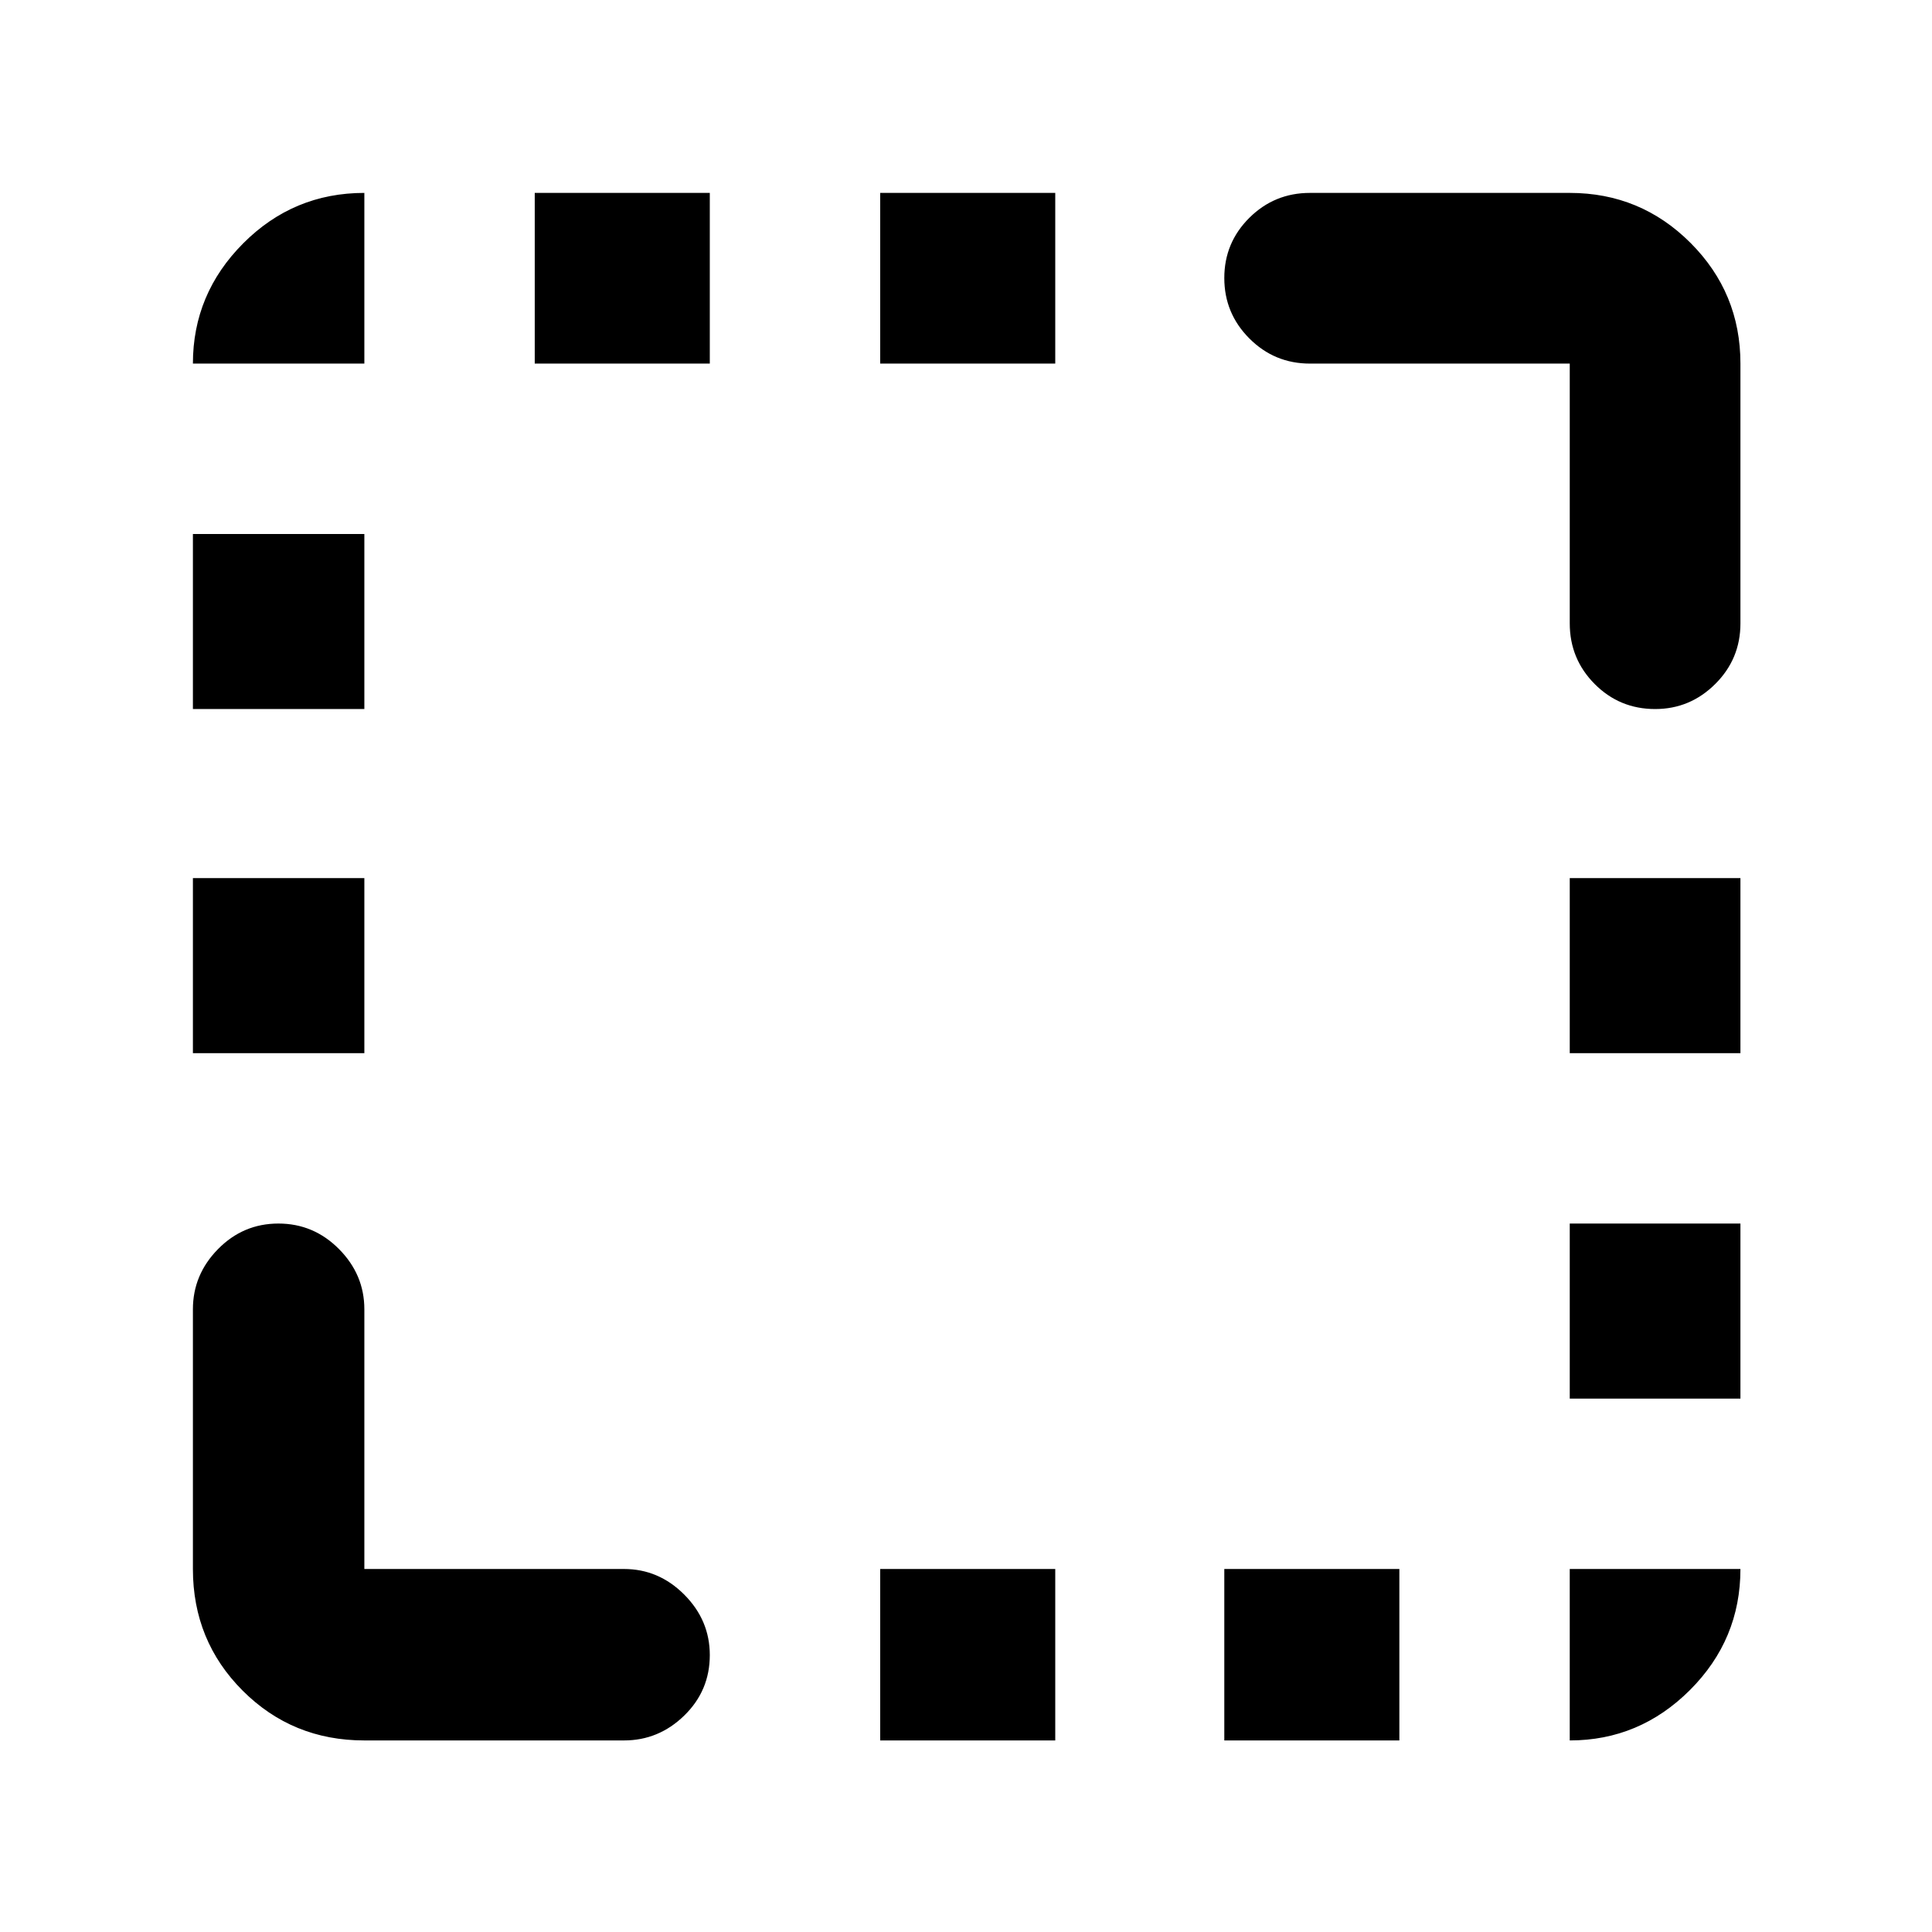 <svg xmlns="http://www.w3.org/2000/svg" height="40" viewBox="0 96 960 960" width="40"><path d="M95.854 619.304v-86.985h85.189v86.985h-85.19Zm0-170.986v-86.985h85.189v86.985h-85.19ZM265.71 276.666v-84.812h86.985v84.812H265.71Zm171.652 684.147v-85.189h86.986v85.189h-86.986Zm0-684.147v-84.812h86.986v84.812h-86.986Zm170.986 684.147v-85.189h86.986v85.189h-86.986Zm171.653-169.856v-86.986h84.812v86.986h-84.812Zm0-171.653v-86.985h84.812v86.985h-84.812Zm42.456-170.986q-17.717 0-30.087-12.453-12.369-12.452-12.369-30.119v-129.08h-129.08q-17.667 0-30.12-12.487-12.453-12.486-12.453-30.036t12.453-29.92q12.453-12.369 30.12-12.369h129.08q35.169 0 59.99 24.821 24.822 24.822 24.822 59.991v129.08q0 17.667-12.512 30.119-12.511 12.453-29.844 12.453ZM181.043 960.813q-35.72 0-60.455-24.735-24.734-24.734-24.734-60.454V746.588q0-17.237 12.486-29.927 12.487-12.69 30.004-12.69 17.516 0 30.108 12.69 12.591 12.69 12.591 29.927v129.036h129.036q17.236 0 29.926 12.733 12.69 12.733 12.69 30.033 0 17.684-12.69 30.053-12.69 12.37-29.926 12.37H181.043Zm598.958 0v-85.189h84.812q0 35.087-25.072 60.138-25.071 25.051-59.74 25.051ZM95.854 276.666q0-34.669 24.984-59.741 24.985-25.071 60.205-25.071v84.812h-85.19Z"/></svg>